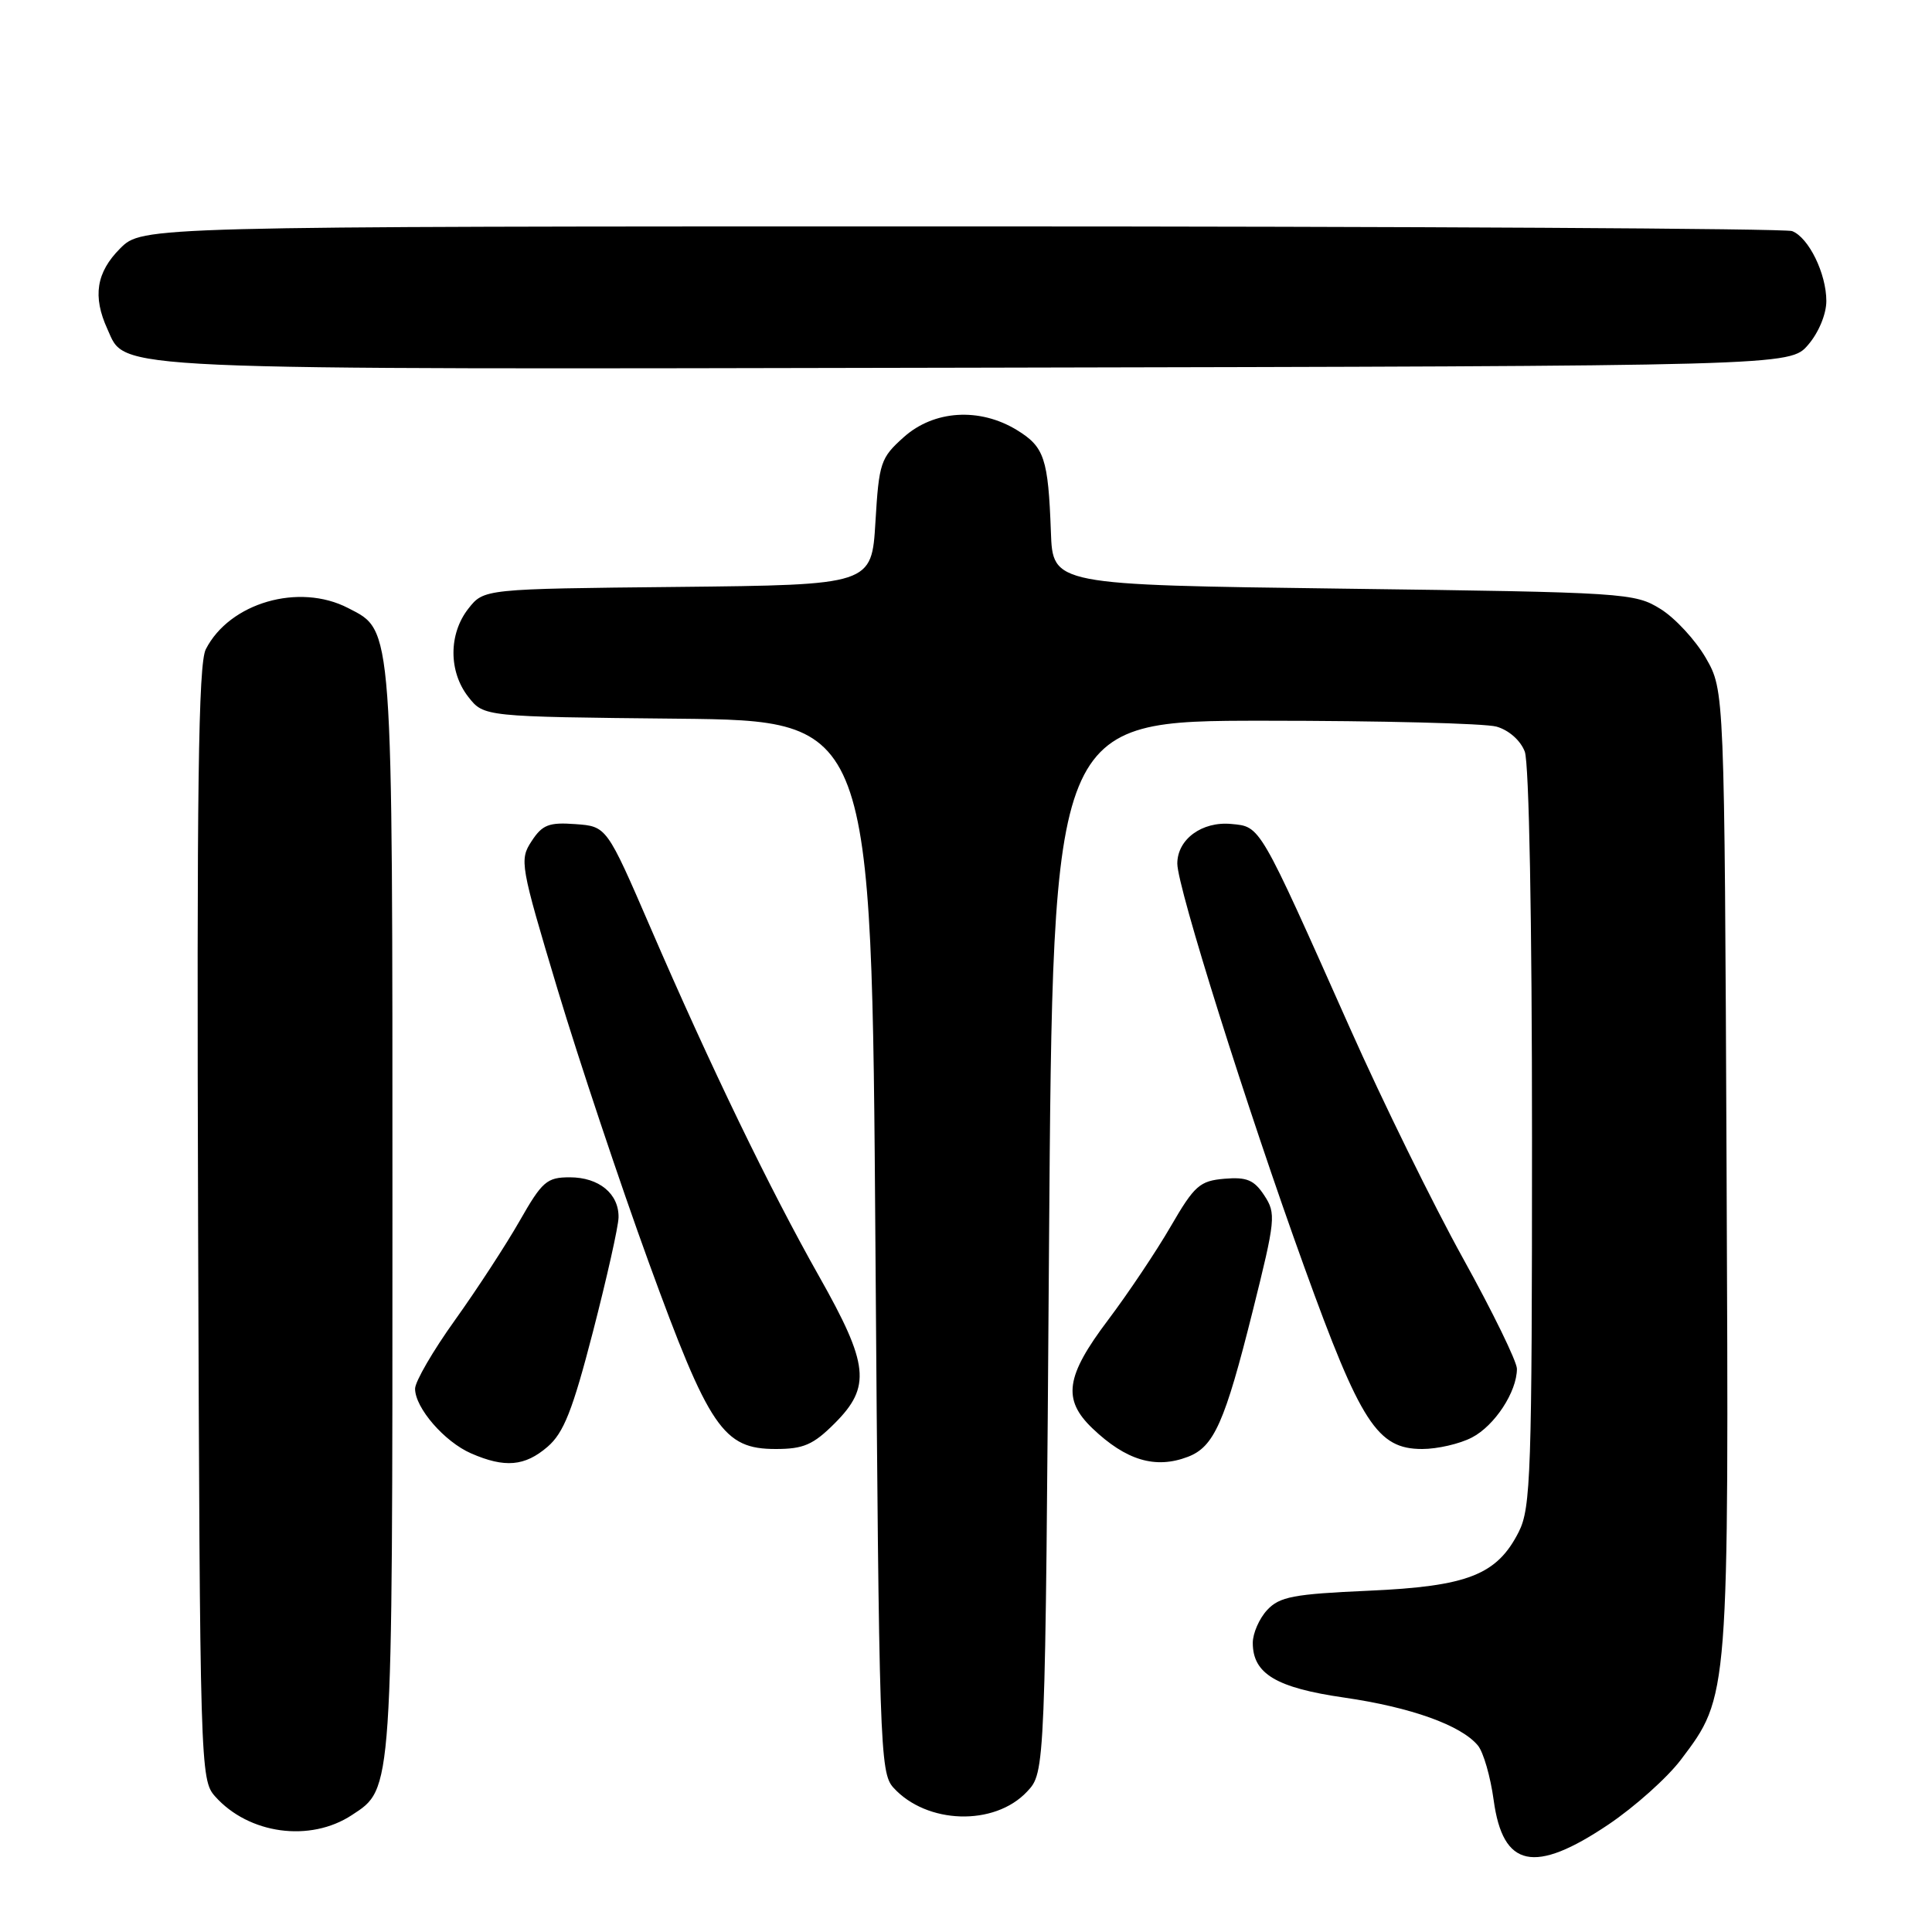 <?xml version="1.0" encoding="UTF-8" standalone="no"?>
<!DOCTYPE svg PUBLIC "-//W3C//DTD SVG 1.1//EN" "http://www.w3.org/Graphics/SVG/1.1/DTD/svg11.dtd" >
<svg xmlns="http://www.w3.org/2000/svg" xmlns:xlink="http://www.w3.org/1999/xlink" version="1.1" viewBox="0 0 256 256">
 <g >
 <path fill="currentColor"
d=" M 213.14 241.75 C 216.61 239.41 220.92 235.56 222.72 233.18 C 229.12 224.72 229.09 225.11 228.78 154.89 C 228.50 91.50 228.50 91.50 226.04 87.20 C 224.68 84.84 221.98 81.91 220.04 80.70 C 216.59 78.56 215.49 78.49 178.00 78.00 C 139.50 77.50 139.50 77.50 139.25 70.50 C 138.89 60.72 138.39 59.21 134.72 56.97 C 129.79 53.97 123.76 54.35 119.77 57.91 C 116.68 60.67 116.47 61.29 116.00 69.16 C 115.50 77.50 115.50 77.50 89.81 77.77 C 64.12 78.03 64.12 78.03 62.06 80.65 C 59.43 84.00 59.43 89.00 62.06 92.35 C 64.12 94.97 64.12 94.97 89.81 95.23 C 115.50 95.50 115.50 95.50 116.00 165.15 C 116.48 231.40 116.59 234.89 118.37 236.86 C 122.78 241.73 131.77 242.01 136.09 237.40 C 138.50 234.84 138.50 234.84 139.00 165.17 C 139.50 95.50 139.50 95.50 167.50 95.50 C 182.90 95.50 196.75 95.85 198.29 96.28 C 199.92 96.74 201.47 98.10 202.04 99.59 C 202.61 101.10 203.00 121.96 203.00 150.82 C 203.00 195.18 202.84 199.81 201.25 202.97 C 198.36 208.68 194.50 210.20 181.33 210.78 C 171.40 211.22 169.55 211.57 167.91 213.33 C 166.86 214.46 166.00 216.42 166.00 217.69 C 166.00 221.78 169.10 223.64 178.12 224.94 C 186.96 226.22 193.62 228.61 195.83 231.29 C 196.56 232.17 197.50 235.44 197.92 238.54 C 199.14 247.49 203.30 248.37 213.14 241.75 Z  M 46.62 240.51 C 52.07 236.94 52.00 237.99 52.00 160.50 C 52.00 82.08 52.12 83.66 46.13 80.57 C 39.62 77.20 30.41 79.87 27.27 86.03 C 26.28 87.96 26.06 104.49 26.25 162.15 C 26.49 234.20 26.54 235.84 28.50 238.03 C 32.96 243.04 41.08 244.15 46.62 240.51 Z  M 72.55 191.71 C 74.70 189.86 75.87 186.89 78.57 176.46 C 80.41 169.33 81.94 162.52 81.96 161.32 C 82.02 158.18 79.37 156.00 75.50 156.00 C 72.46 156.00 71.84 156.54 68.87 161.75 C 67.07 164.91 63.21 170.83 60.30 174.90 C 57.38 178.97 55.00 183.07 55.00 184.01 C 55.00 186.55 58.89 191.04 62.42 192.58 C 66.89 194.53 69.54 194.30 72.55 191.71 Z  M 157.39 193.04 C 160.86 191.72 162.29 188.51 165.99 173.72 C 169.02 161.59 169.10 160.80 167.53 158.41 C 166.18 156.35 165.21 155.94 162.25 156.19 C 158.97 156.47 158.27 157.09 155.13 162.50 C 153.22 165.80 149.48 171.38 146.83 174.90 C 141.20 182.36 140.75 185.43 144.75 189.26 C 149.20 193.51 153.09 194.68 157.39 193.04 Z  M 110.60 188.60 C 115.45 183.75 115.14 180.82 108.55 169.15 C 102.00 157.56 94.12 141.26 86.22 122.98 C 80.39 109.50 80.39 109.50 76.25 109.20 C 72.74 108.94 71.86 109.28 70.44 111.46 C 68.81 113.94 68.93 114.61 73.89 131.13 C 76.72 140.53 82.15 156.79 85.96 167.26 C 93.99 189.30 95.83 192.00 102.79 192.00 C 106.47 192.00 107.76 191.44 110.60 188.60 Z  M 195.03 190.48 C 198.05 188.92 201.00 184.42 201.00 181.37 C 201.00 180.42 197.79 173.84 193.87 166.76 C 189.95 159.69 183.19 145.93 178.86 136.20 C 166.78 109.08 167.05 109.55 163.16 109.18 C 159.27 108.81 156.00 111.21 156.00 114.43 C 156.00 117.55 165.20 146.80 172.83 167.90 C 180.31 188.60 182.51 192.00 188.45 192.00 C 190.46 192.00 193.42 191.32 195.03 190.48 Z  M 239.59 45.69 C 240.98 44.08 242.00 41.62 242.00 39.89 C 242.00 36.25 239.66 31.47 237.46 30.62 C 236.56 30.28 187.01 30.00 127.34 30.00 C 18.85 30.00 18.85 30.00 15.92 32.92 C 12.76 36.09 12.25 39.27 14.23 43.60 C 16.75 49.14 12.63 48.95 129.34 48.72 C 237.17 48.50 237.17 48.50 239.59 45.69 Z "/>
</g>
</svg>